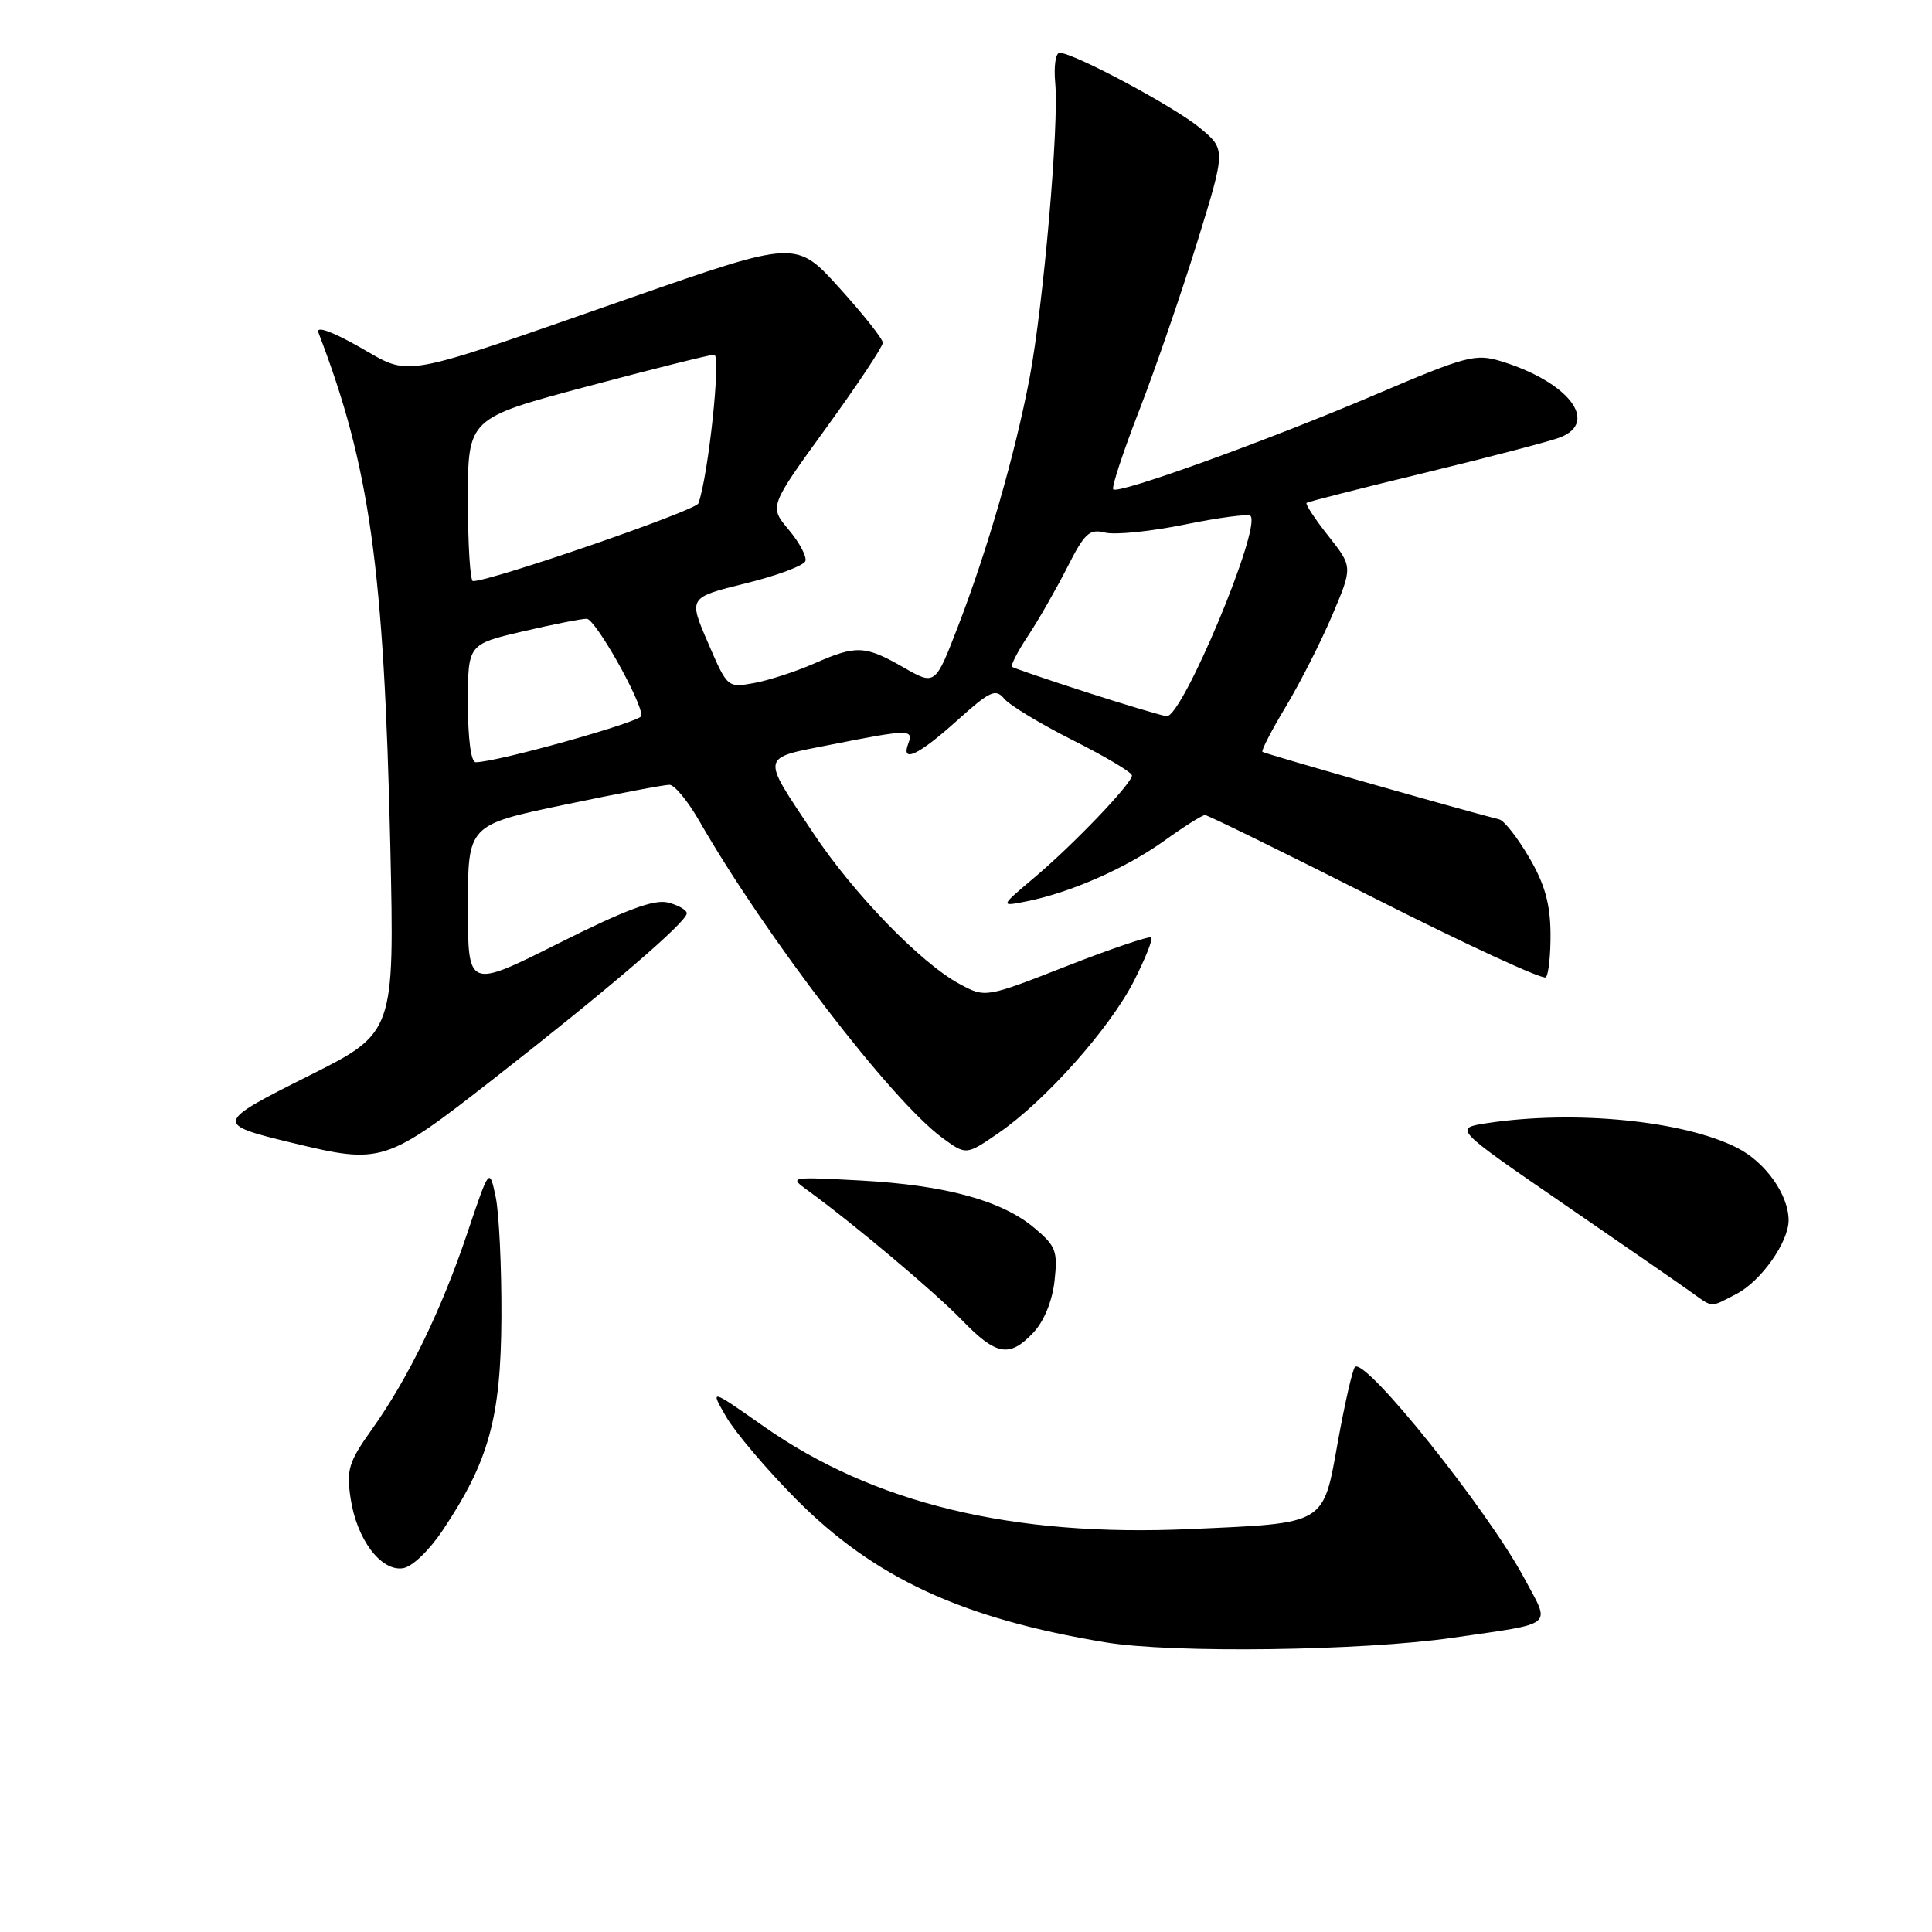 <?xml version="1.0" encoding="UTF-8" standalone="no"?>
<!DOCTYPE svg PUBLIC "-//W3C//DTD SVG 1.1//EN" "http://www.w3.org/Graphics/SVG/1.1/DTD/svg11.dtd" >
<svg xmlns="http://www.w3.org/2000/svg" xmlns:xlink="http://www.w3.org/1999/xlink" version="1.1" viewBox="0 0 256 256">
 <g >
 <path fill="currentColor"
d=" M 192.50 217.01 C 206.26 215.01 205.47 215.66 202.00 209.17 C 197.15 200.09 180.88 179.79 179.54 181.13 C 179.22 181.45 178.21 185.87 177.29 190.95 C 175.28 202.15 175.88 201.80 157.65 202.61 C 134.15 203.67 115.75 199.22 101.15 188.97 C 94.06 183.99 94.06 183.99 96.23 187.75 C 97.43 189.81 101.58 194.70 105.45 198.61 C 115.83 209.08 127.48 214.48 146.50 217.62 C 155.34 219.09 180.54 218.75 192.50 217.01 Z  M 58.68 202.74 C 64.79 193.60 66.38 187.83 66.44 174.50 C 66.47 167.90 66.13 160.74 65.68 158.59 C 64.85 154.69 64.85 154.69 61.94 163.33 C 58.51 173.55 54.10 182.63 49.29 189.38 C 46.19 193.73 45.88 194.74 46.46 198.56 C 47.26 203.94 50.46 208.22 53.37 207.80 C 54.60 207.63 56.83 205.50 58.68 202.74 Z  M 136.94 176.56 C 138.33 175.08 139.43 172.41 139.73 169.74 C 140.17 165.77 139.92 165.11 137.06 162.71 C 132.74 159.07 125.27 157.03 114.00 156.42 C 104.67 155.92 104.54 155.94 106.98 157.70 C 113.07 162.12 123.84 171.18 127.45 174.91 C 132.02 179.64 133.77 179.94 136.94 176.56 Z  M 230.09 171.45 C 233.33 169.78 236.99 164.61 237.00 161.70 C 237.00 158.32 233.96 154.02 230.20 152.10 C 223.12 148.49 208.65 147.06 197.05 148.82 C 192.61 149.50 192.61 149.50 207.05 159.43 C 215.00 164.89 222.62 170.16 224.00 171.15 C 227.06 173.33 226.51 173.31 230.09 171.45 Z  M 65.52 142.86 C 80.60 131.08 91.00 122.17 91.00 121.02 C 91.00 120.58 89.88 119.94 88.52 119.59 C 86.67 119.13 82.94 120.52 74.02 124.99 C 62.00 131.02 62.00 131.02 62.00 120.17 C 62.00 109.31 62.00 109.31 74.75 106.64 C 81.76 105.17 88.04 103.98 88.71 103.99 C 89.37 103.99 91.14 106.14 92.64 108.75 C 101.44 124.08 118.14 145.85 124.89 150.79 C 128.03 153.08 128.03 153.08 132.34 150.11 C 138.49 145.88 147.04 136.28 150.24 130.01 C 151.74 127.06 152.79 124.45 152.55 124.22 C 152.32 123.99 147.28 125.69 141.35 128.01 C 130.57 132.23 130.57 132.23 127.13 130.37 C 122.01 127.61 113.10 118.42 107.77 110.40 C 100.78 99.89 100.65 100.54 110.20 98.65 C 120.38 96.63 121.08 96.62 120.36 98.50 C 119.33 101.19 121.68 100.09 126.78 95.51 C 131.20 91.53 131.92 91.20 133.08 92.60 C 133.80 93.46 137.90 95.94 142.19 98.10 C 146.49 100.26 150.00 102.35 149.99 102.76 C 149.97 103.83 142.24 111.92 137.00 116.33 C 132.50 120.13 132.50 120.13 136.00 119.44 C 141.78 118.30 149.20 115.04 154.25 111.42 C 156.86 109.54 159.30 108.00 159.67 108.00 C 160.04 108.00 170.20 112.99 182.25 119.08 C 194.31 125.18 204.47 129.86 204.83 129.50 C 205.20 129.13 205.48 126.47 205.45 123.59 C 205.41 119.74 204.67 117.11 202.62 113.62 C 201.09 111.01 199.32 108.74 198.67 108.58 C 193.06 107.15 167.53 99.86 167.28 99.62 C 167.11 99.44 168.50 96.75 170.38 93.63 C 172.25 90.52 175.02 85.08 176.52 81.54 C 179.25 75.11 179.25 75.11 176.01 71.01 C 174.22 68.75 172.93 66.78 173.13 66.63 C 173.33 66.48 180.47 64.66 189.00 62.60 C 197.53 60.53 205.51 58.44 206.75 57.95 C 211.94 55.90 207.78 50.58 198.87 47.86 C 195.51 46.84 194.29 47.16 182.37 52.24 C 168.03 58.36 148.20 65.53 147.51 64.84 C 147.26 64.60 148.82 59.86 150.98 54.31 C 153.13 48.76 156.58 38.73 158.66 32.01 C 162.43 19.80 162.43 19.80 158.97 16.93 C 155.56 14.11 142.27 7.00 140.40 7.00 C 139.88 7.00 139.62 8.78 139.82 10.96 C 140.35 16.43 138.26 40.40 136.42 50.11 C 134.51 60.15 130.86 72.84 126.94 83.00 C 123.92 90.84 123.92 90.84 119.71 88.43 C 114.61 85.51 113.47 85.46 107.88 87.92 C 105.47 88.98 101.90 90.14 99.95 90.50 C 96.39 91.15 96.39 91.15 93.81 85.16 C 91.22 79.17 91.22 79.17 98.79 77.30 C 102.95 76.28 106.52 74.94 106.72 74.34 C 106.92 73.74 105.92 71.87 104.50 70.18 C 101.92 67.11 101.92 67.11 109.46 56.72 C 113.61 51.00 116.99 45.91 116.98 45.41 C 116.97 44.91 114.39 41.65 111.23 38.16 C 105.50 31.81 105.50 31.81 83.56 39.46 C 52.26 50.37 54.64 49.94 47.56 45.94 C 43.91 43.88 41.85 43.16 42.19 44.06 C 49.01 61.81 50.88 75.25 51.72 112.17 C 52.27 136.85 52.27 136.85 40.95 142.53 C 28.46 148.79 28.42 148.94 38.67 151.42 C 50.59 154.31 51.06 154.16 65.52 142.86 Z  M 62.00 93.18 C 62.00 85.37 62.00 85.37 69.25 83.67 C 73.24 82.74 77.06 81.98 77.74 81.99 C 78.88 82.00 85.00 92.83 85.00 94.85 C 85.00 95.63 65.84 101.00 63.03 101.00 C 62.41 101.00 62.00 97.88 62.00 93.18 Z  M 144.00 91.74 C 138.78 90.05 134.32 88.53 134.10 88.36 C 133.89 88.18 134.84 86.32 136.24 84.22 C 137.63 82.12 139.95 78.05 141.41 75.19 C 143.72 70.63 144.35 70.05 146.43 70.57 C 147.74 70.90 152.49 70.42 156.99 69.50 C 161.49 68.58 165.40 68.07 165.69 68.35 C 167.20 69.86 156.65 95.09 154.59 94.90 C 153.99 94.84 149.22 93.42 144.00 91.74 Z  M 62.00 66.21 C 62.00 55.42 62.00 55.42 77.80 51.21 C 86.49 48.89 94.07 47.00 94.64 47.00 C 95.57 47.00 93.86 63.08 92.54 66.70 C 92.19 67.66 65.11 77.00 62.67 77.00 C 62.30 77.00 62.00 72.14 62.00 66.21 Z "/>
</g>
</svg>